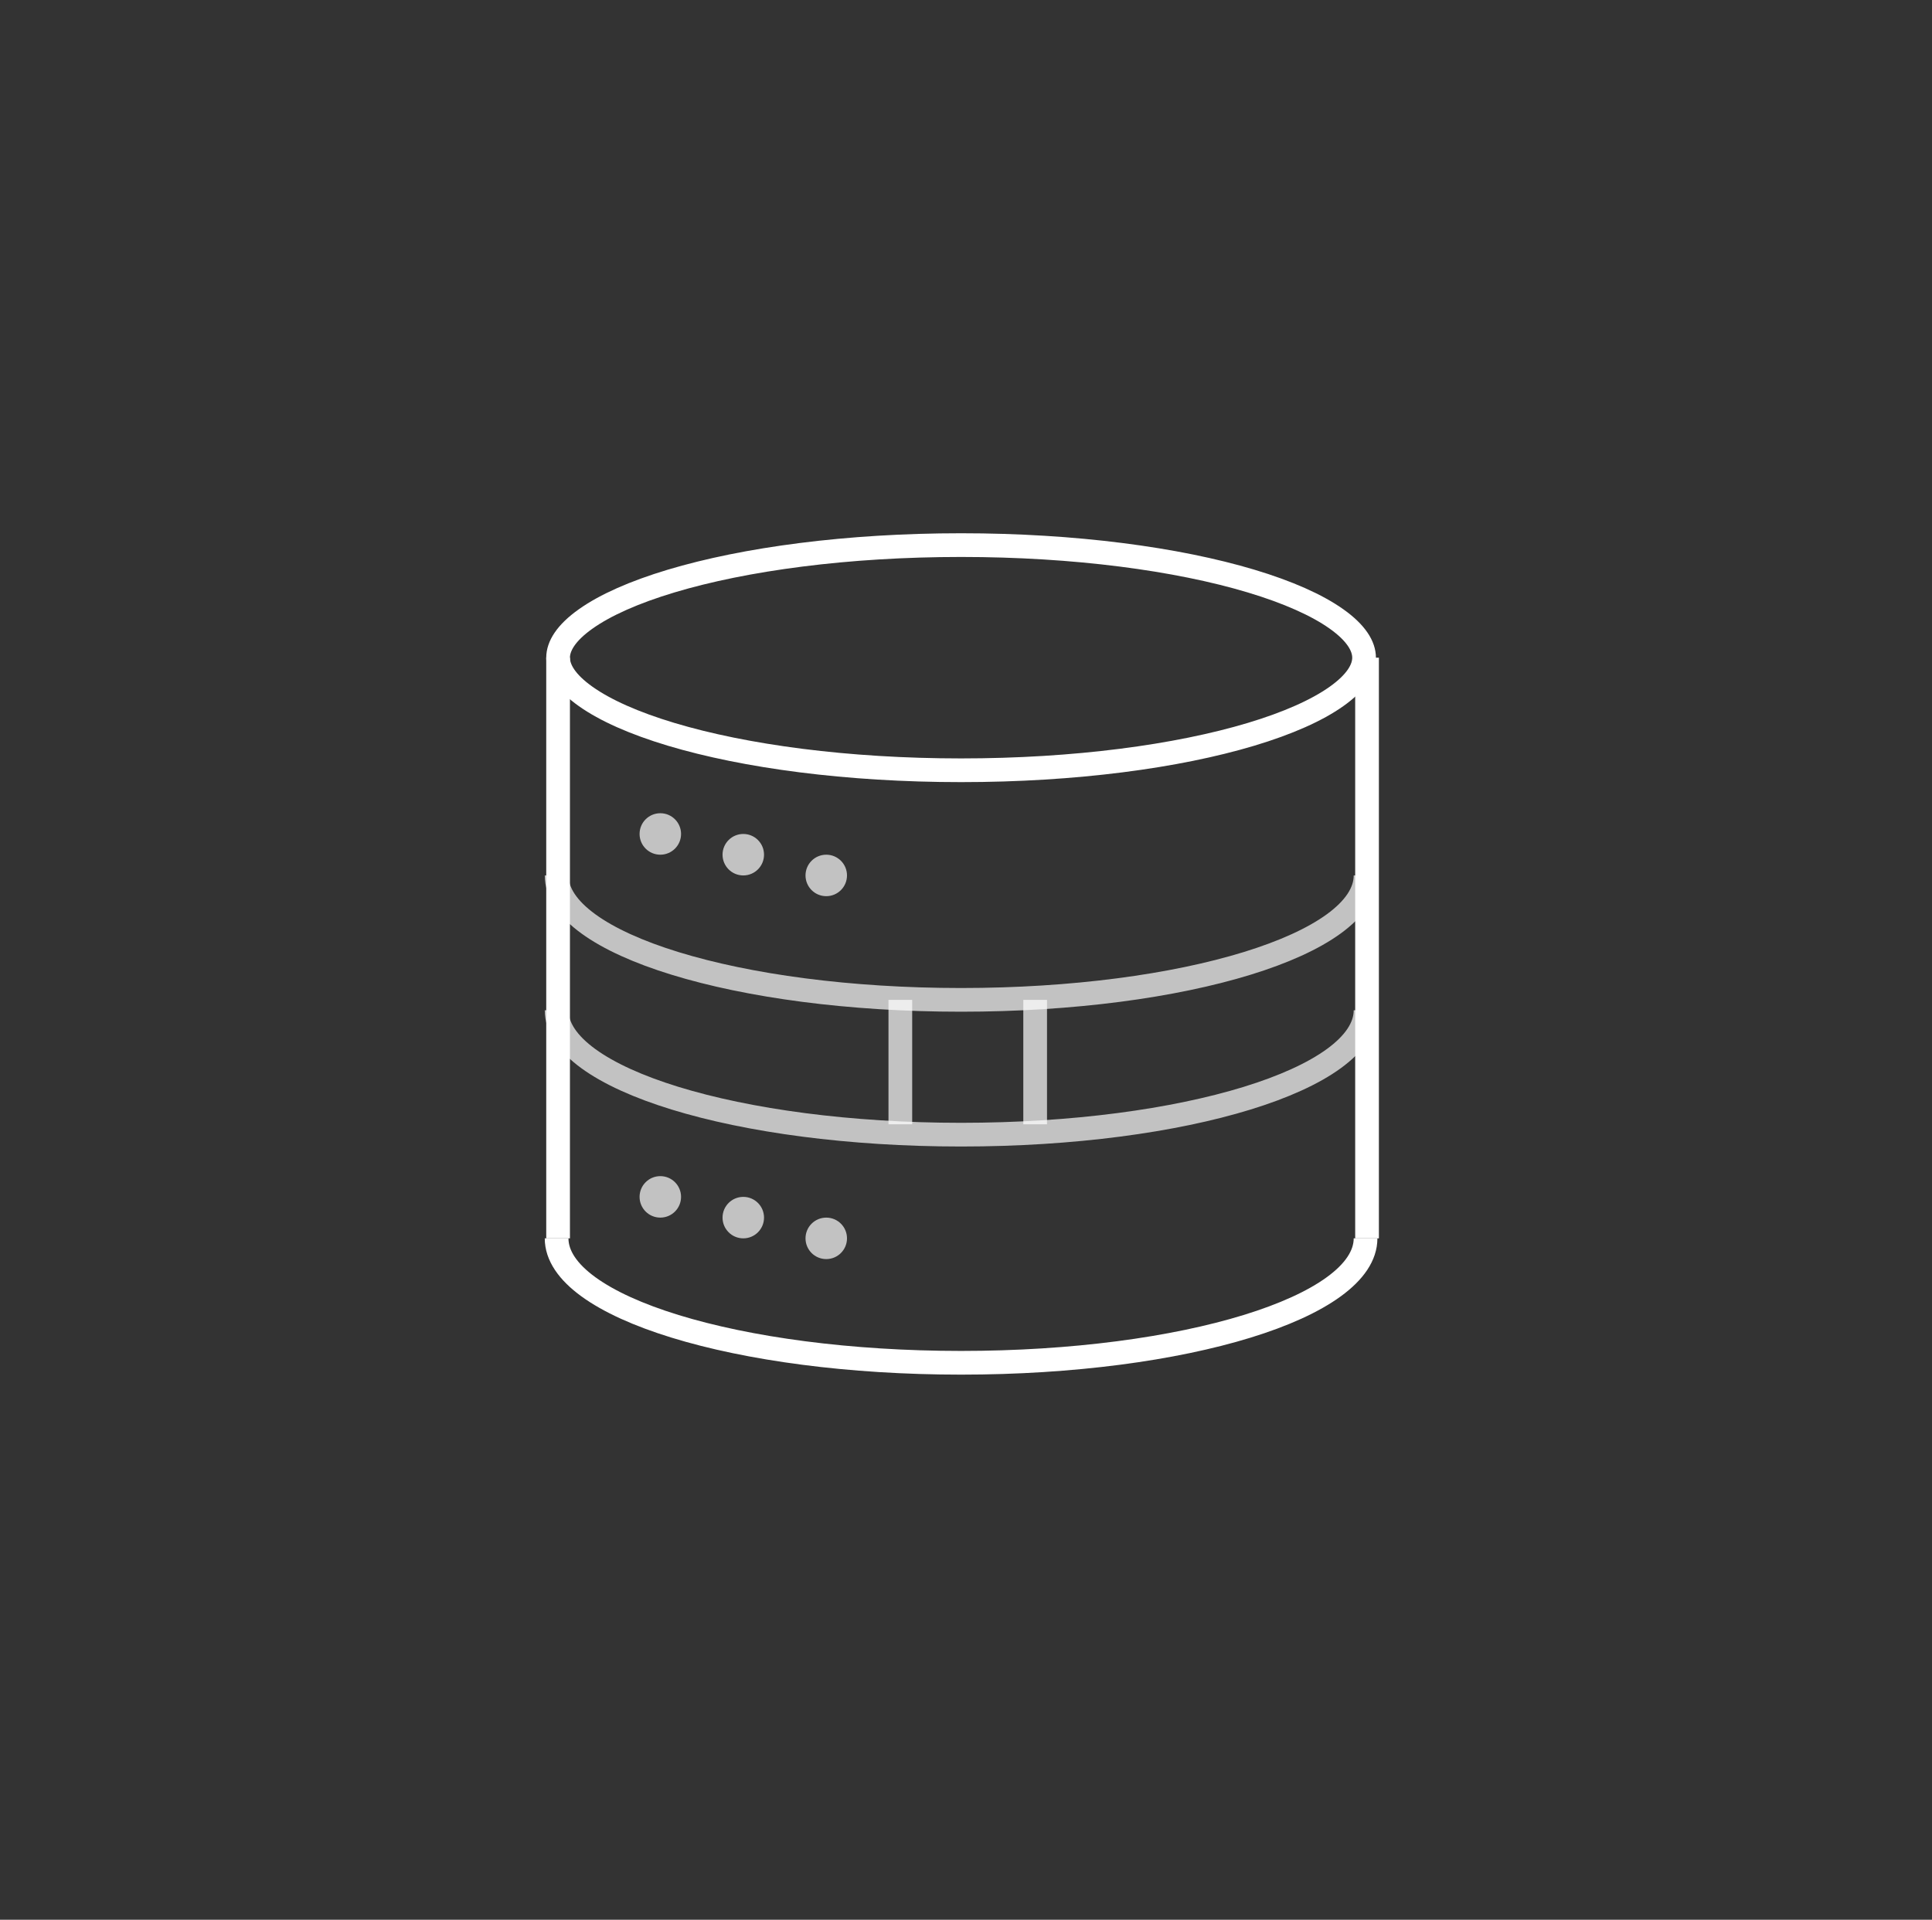 <svg viewBox="0 0 163 162" fill="none" xmlns="http://www.w3.org/2000/svg"><rect x="0" y="0" width="163" height="162" fill="#333333" stroke="none"/>    <path d="M115.085 55.5C115.085 56.465 114.429 57.585 112.756 58.771C111.109 59.94 108.661 61.032 105.546 61.967C99.329 63.832 90.681 65 81.085 65C71.489 65 62.841 63.832 56.624 61.967C53.509 61.032 51.061 59.94 49.414 58.771C47.741 57.585 47.085 56.465 47.085 55.5C47.085 54.535 47.741 53.415 49.414 52.229C51.061 51.06 53.509 49.968 56.624 49.033C62.841 47.168 71.489 46 81.085 46C90.681 46 99.329 47.168 105.546 49.033C108.661 49.968 111.109 51.06 112.756 52.229C114.429 53.415 115.085 54.535 115.085 55.5Z" stroke="white" stroke-width="2"/>    <path d="M115.21 73.875C115.21 79.674 99.932 84.375 81.085 84.375C62.238 84.375 46.96 79.674 46.96 73.875" stroke="white" stroke-opacity="0.7" stroke-width="2"/>    <path d="M115.21 85.25C115.21 91.049 99.932 95.75 81.085 95.75C62.238 95.75 46.96 91.049 46.96 85.25" stroke="white" stroke-opacity="0.7" stroke-width="2"/>    <path d="M115.21 104.5C115.21 110.299 99.932 115 81.085 115C62.238 115 46.96 110.299 46.96 104.5" stroke="white" stroke-width="2"/>    <line x1="47.085" y1="55.5" x2="47.085" y2="104.5" stroke="white" stroke-width="2"/>    <line x1="115.335" y1="55.5" x2="115.335" y2="104.5" stroke="white" stroke-width="2"/>    <line x1="75.96" y1="84.375" x2="75.96" y2="94.875" stroke="white" stroke-opacity="0.7" stroke-width="2"/>    <line x1="87.335" y1="84.375" x2="87.335" y2="94.875" stroke="white" stroke-opacity="0.7" stroke-width="2"/>    <circle cx="55.71" cy="70.375" r="1.75" fill="white" fill-opacity="0.7"/>    <circle cx="55.71" cy="101" r="1.75" fill="white" fill-opacity="0.7"/>    <circle cx="62.71" cy="72.125" r="1.75" fill="white" fill-opacity="0.7"/>    <circle cx="62.71" cy="102.75" r="1.75" fill="white" fill-opacity="0.7"/>    <circle cx="69.71" cy="73.875" r="1.75" fill="white" fill-opacity="0.7"/>    <circle cx="69.71" cy="104.5" r="1.75" fill="white" fill-opacity="0.7"/></svg>